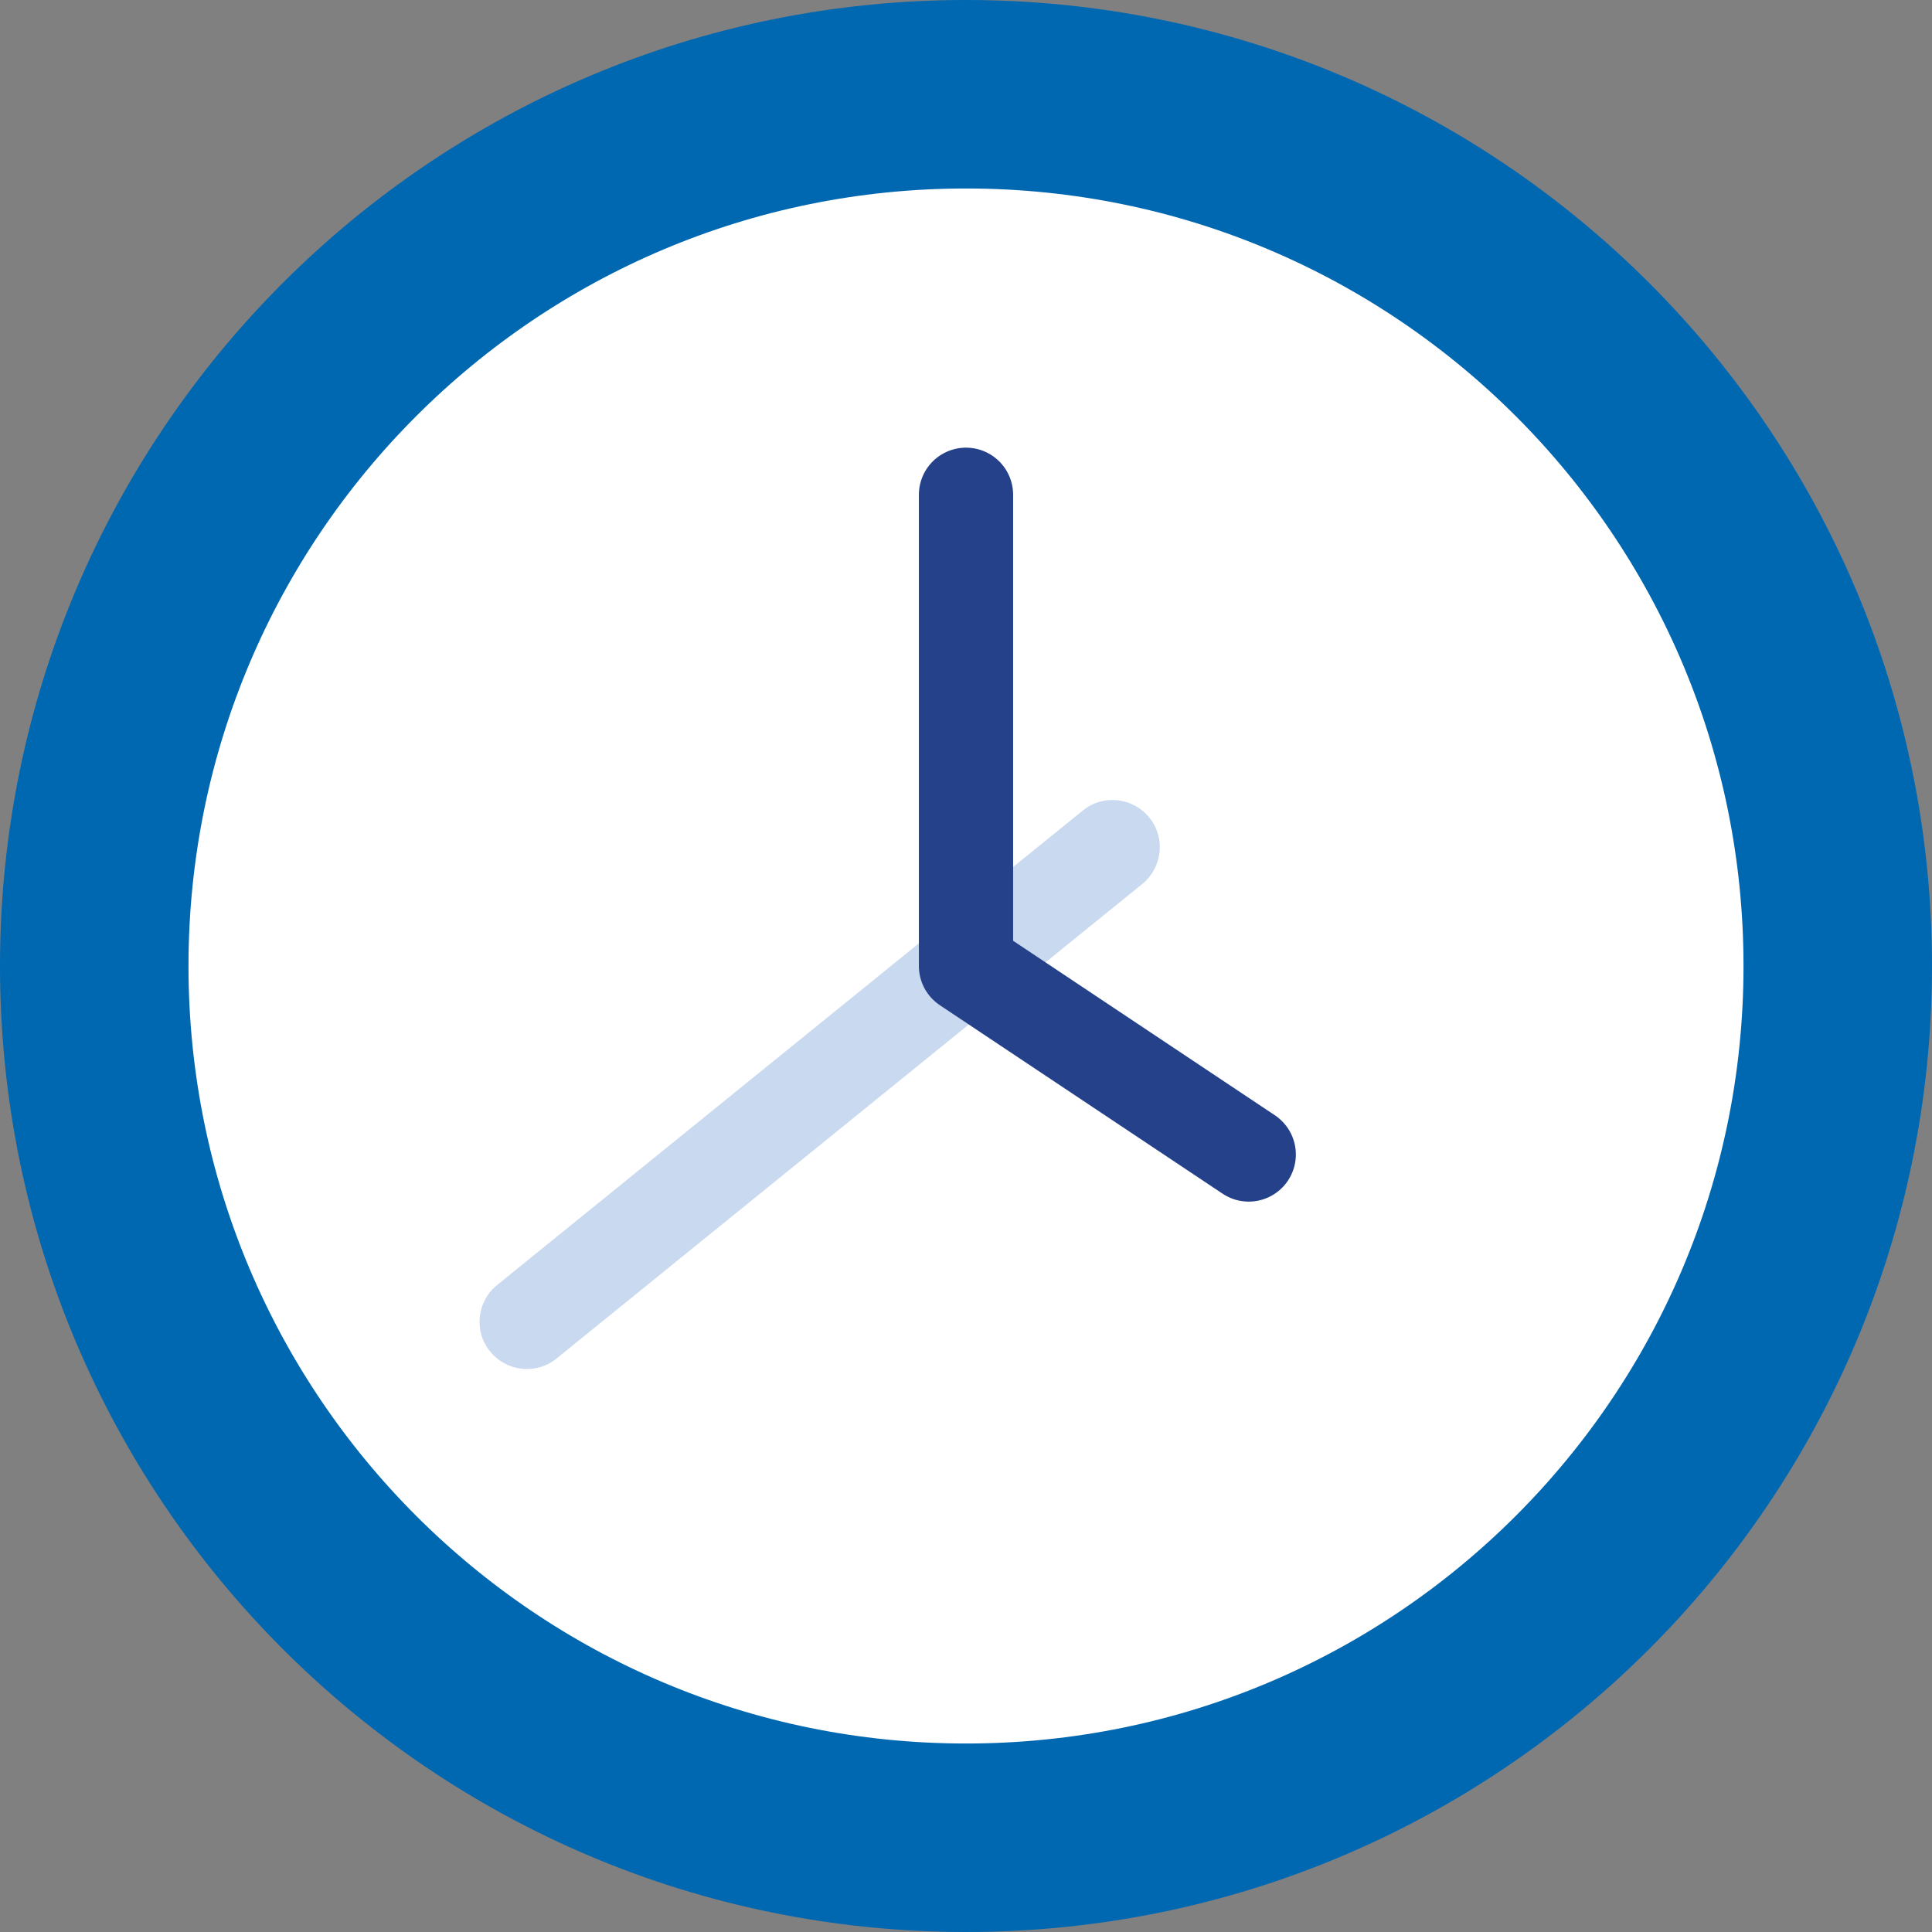 <?xml version="1.0" encoding="UTF-8"?>
<svg id="Layer_1" data-name="Layer 1" xmlns="http://www.w3.org/2000/svg" viewBox="0 0 41 41">
  <rect x="0" y="0" width="41" height="41" fill="#808080" stroke="none"/>
  <defs>
    <style>
      .cls-1 {
        fill: #c9d9ef;
      }

      .cls-2 {
        fill: none;
        stroke: #24418a;
        stroke-linecap: round;
        stroke-linejoin: round;
        stroke-width: 2px;
      }

      .cls-3 {
        fill: #fff;
        stroke: #0067b1;
        stroke-width: 4px;
      }
    </style>
  </defs>
  <path class="cls-3" d="m20.5,39c10.22,0,18.5-8.28,18.5-18.5S30.72,2,20.5,2,2,10.28,2,20.5s8.28,18.5,18.5,18.5Z"/>
  <path class="cls-1" d="m24.24,18.76c.43-.35.5-.98.15-1.41-.35-.43-.98-.5-1.41-.15l-12.43,10.07c-.43.35-.5.98-.15,1.41.35.43.98.5,1.41.15l12.43-10.07Z"/>
  <path class="cls-2" d="m20.5,10.5v10l6,4"/>
</svg>